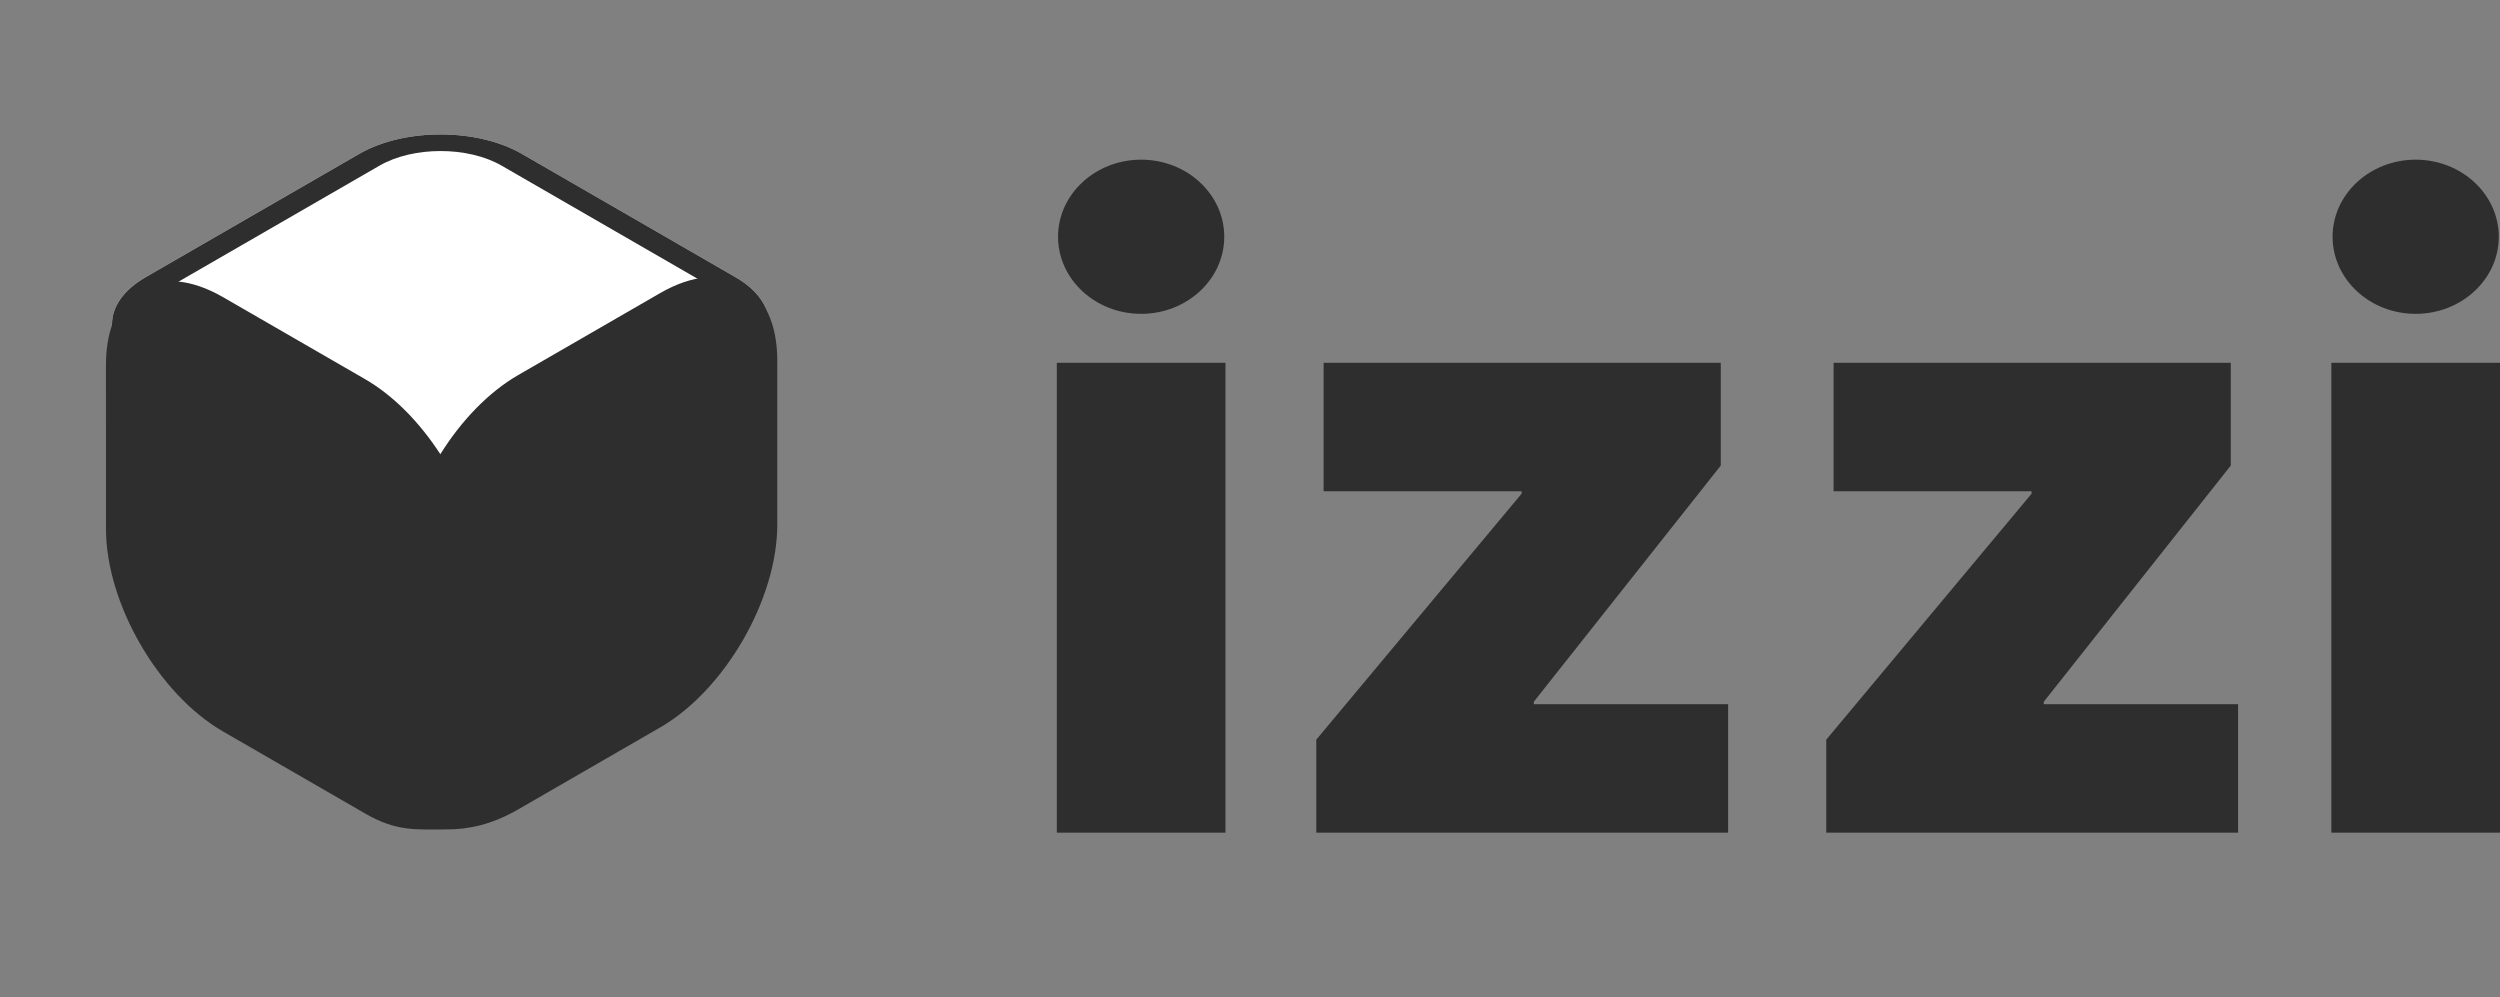 <svg width="183" height="73" viewBox="0 0 183 73" fill="none" xmlns="http://www.w3.org/2000/svg">
<rect x="0" y="0" width="183" height="73" fill="#808080" stroke="none"/>
<path d="M77.359 60.95H89.704V26.556H77.359V60.95ZM83.532 22.973C86.886 22.973 89.615 20.443 89.615 17.33C89.615 14.218 86.886 11.688 83.532 11.688C80.177 11.688 77.449 14.218 77.449 17.33C77.449 20.443 80.177 22.973 83.532 22.973Z" fill="#2E2E2E"/>
<path d="M96.352 60.95H126.498V51.545H112.275V51.366L125.961 34.08V26.556H96.889V35.961H111.38V36.14L96.352 54.143V60.95Z" fill="#2E2E2E"/>
<path d="M133.682 60.95H163.829V51.545H149.605V51.366L163.292 34.08V26.556H134.219V35.961H148.711V36.14L133.682 54.143V60.95Z" fill="#2E2E2E"/>
<path d="M170.655 60.95H183V26.556H170.655V60.95ZM176.828 22.973C180.182 22.973 182.911 20.443 182.911 17.33C182.911 14.218 180.182 11.688 176.828 11.688C173.473 11.688 170.745 14.218 170.745 17.33C170.745 20.443 173.473 22.973 176.828 22.973Z" fill="#2E2E2E"/>
<path d="M10.665 27.16C7.377 25.262 7.377 22.185 10.665 20.287L26.296 11.264C29.584 9.366 34.915 9.366 38.203 11.264L53.834 20.287C57.122 22.185 57.122 25.262 53.834 27.16L38.203 36.182C34.915 38.081 29.584 38.081 26.296 36.182L10.665 27.16Z" fill="white"/>
<path fill-rule="evenodd" clip-rule="evenodd" d="M27.784 12.123L12.153 21.146C9.687 22.569 9.687 24.877 12.153 26.301L27.784 35.323C30.25 36.747 34.249 36.747 36.715 35.323L52.346 26.301C54.812 24.877 54.812 22.569 52.346 21.146L36.715 12.123C34.249 10.7 30.25 10.7 27.784 12.123ZM10.665 20.287C7.377 22.185 7.377 25.262 10.665 27.16L26.296 36.182C29.584 38.081 34.915 38.081 38.203 36.182L53.834 27.16C57.122 25.262 57.122 22.185 53.834 20.287L38.203 11.264C34.915 9.366 29.584 9.366 26.296 11.264L10.665 20.287Z" fill="#2E2E2E"/>
<path d="M32.704 60.714C34.246 60.714 35.951 60.391 37.929 59.249L48.326 53.247C53.059 50.514 56.896 43.868 56.897 38.404L56.897 26.401C56.897 20.935 53.06 18.72 48.327 21.453L37.931 27.455C35.743 28.718 33.747 30.817 32.232 33.249C30.742 30.944 28.82 28.964 26.723 27.753L16.326 21.751C11.593 19.019 7.756 21.234 7.756 26.699L7.757 38.702C7.757 44.167 11.594 50.812 16.328 53.545L26.724 59.547C29.037 60.883 30.436 60.714 32.704 60.714Z" fill="#2E2E2E"/>
</svg>
